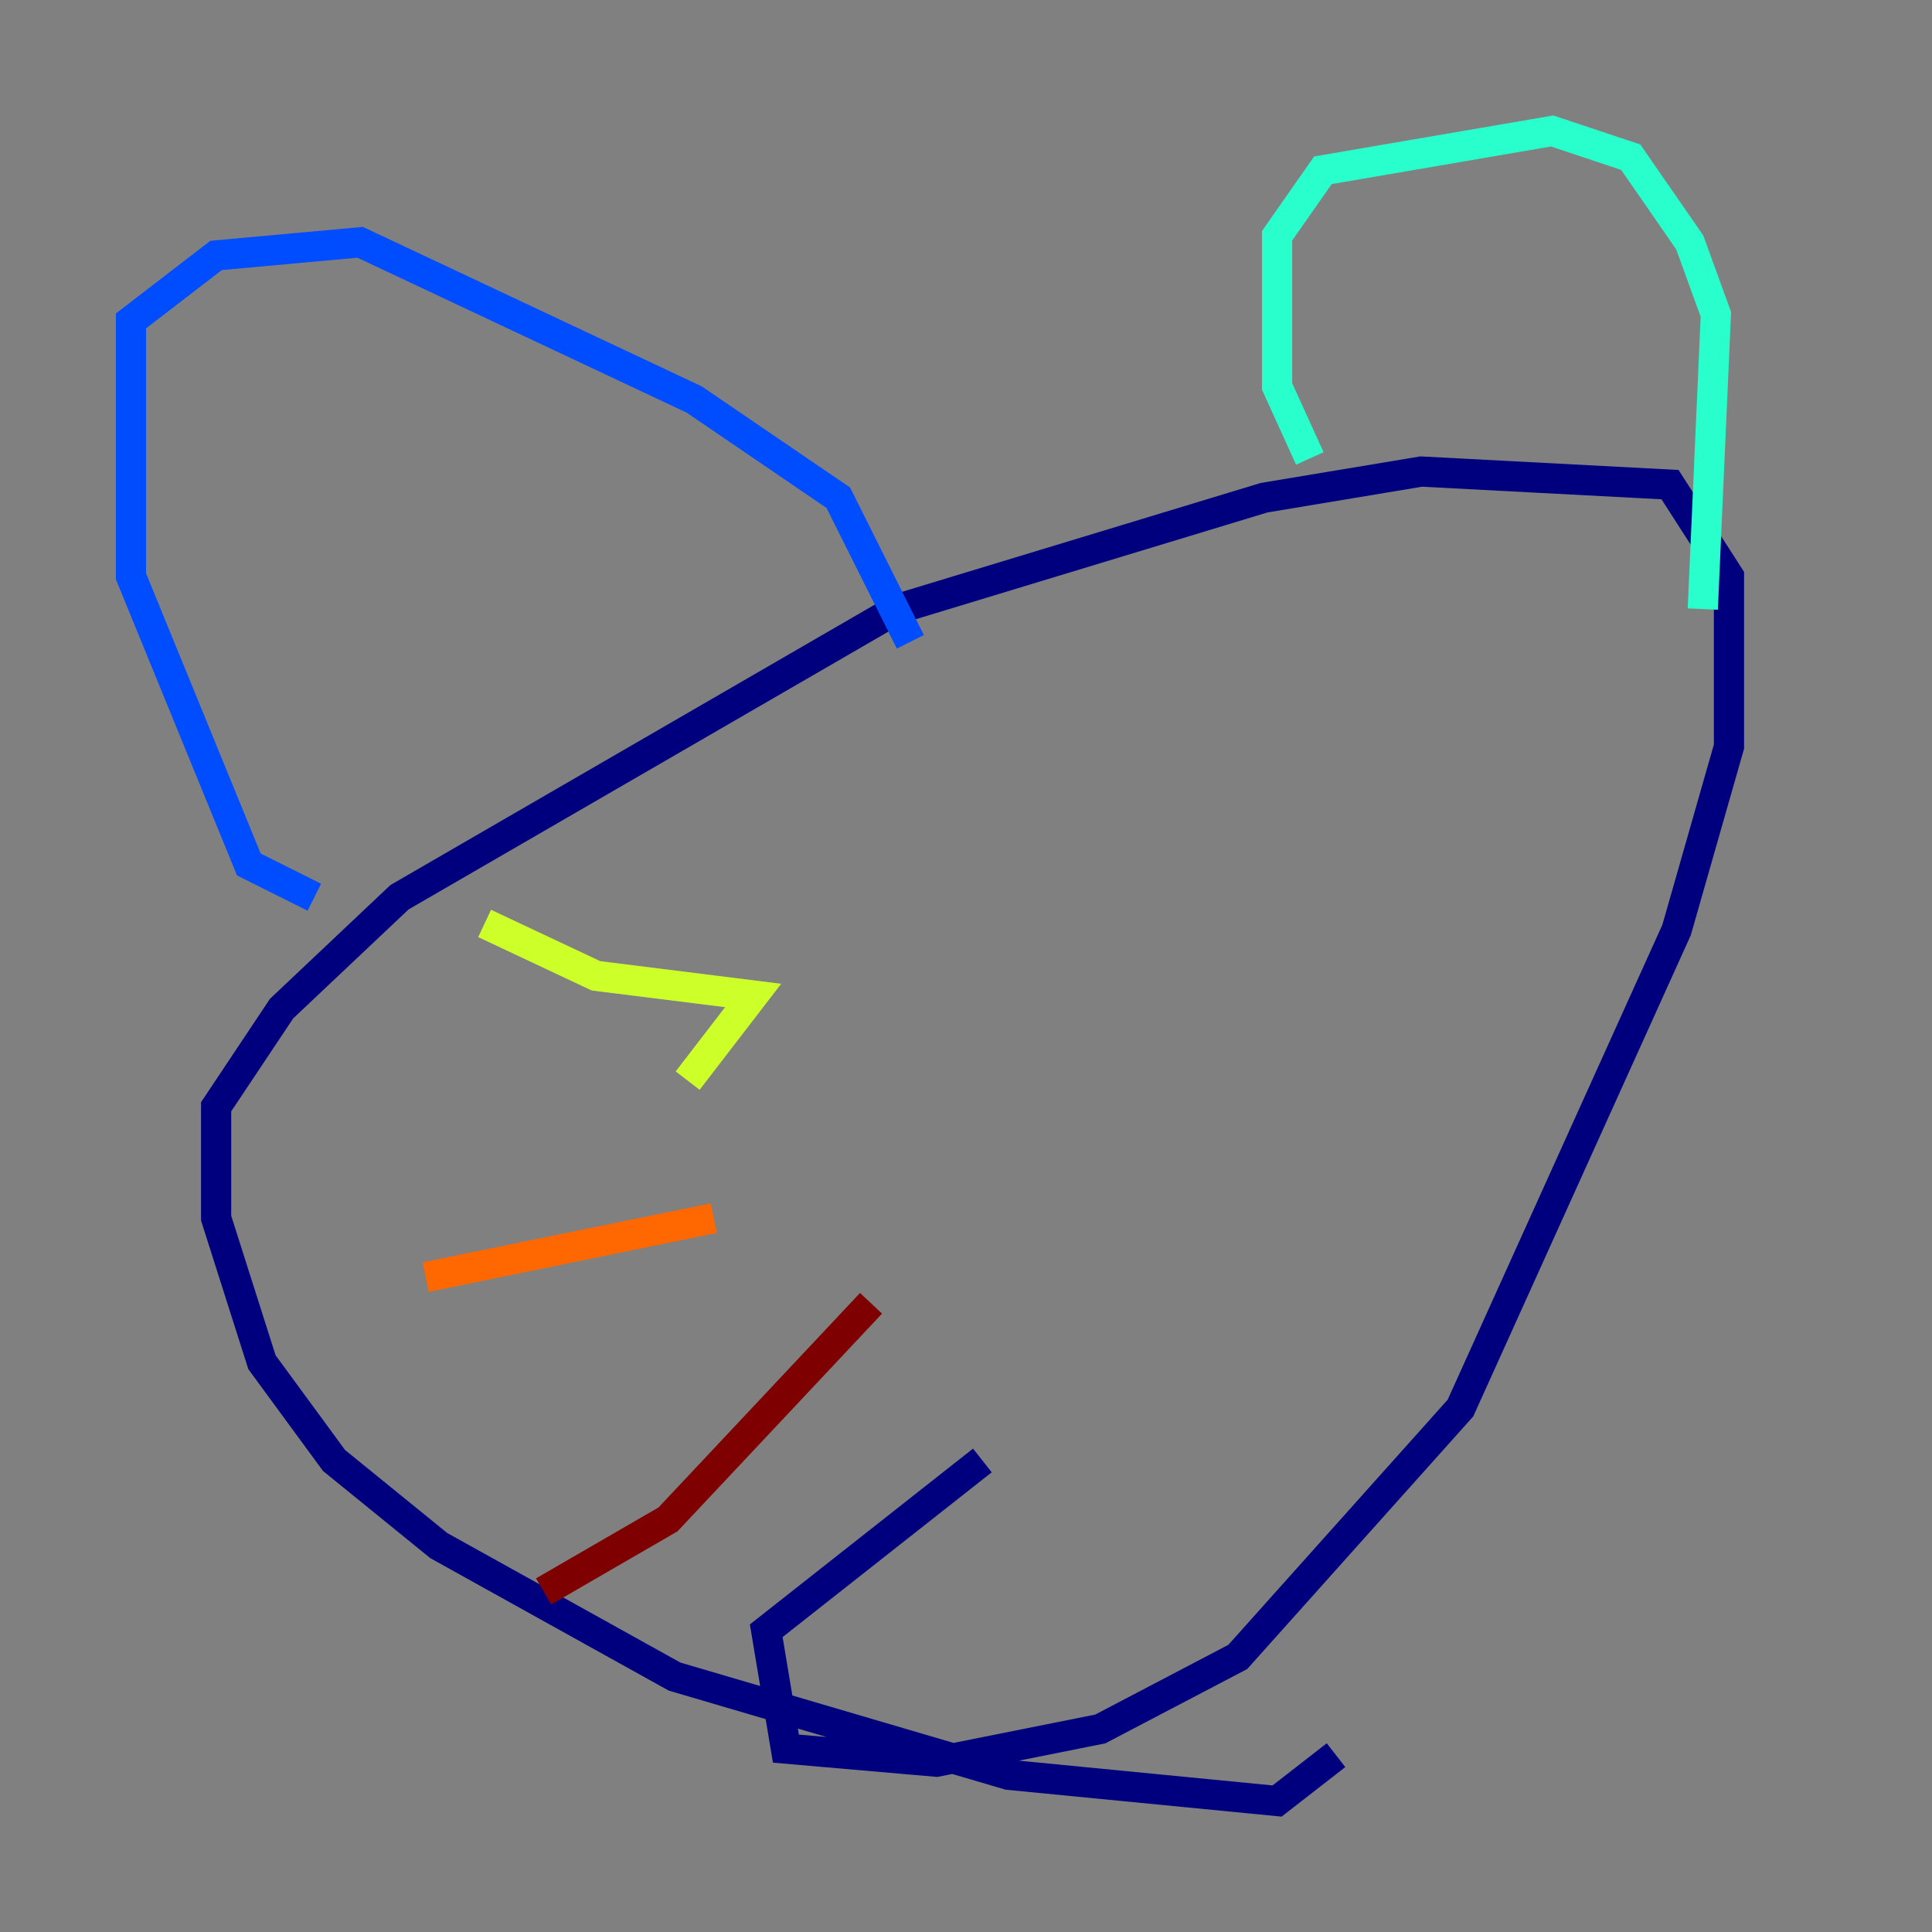 <?xml version="1.0" encoding="utf-8" ?>
<svg baseProfile="tiny" height="128" version="1.2" viewBox="0,0,128,128" width="128" xmlns="http://www.w3.org/2000/svg" xmlns:ev="http://www.w3.org/2001/xml-events" xmlns:xlink="http://www.w3.org/1999/xlink"><rect x="0" y="0" width="128" height="128" fill="#808080" stroke="none"/><defs /><polyline fill="none" points="88.515,116.285 84.61,119.322 66.82,117.586 44.691,111.078 29.071,102.4 22.129,96.759 17.356,90.251 14.319,80.705 14.319,73.329 18.658,66.82 26.468,59.444 59.444,40.352 83.742,32.976 94.156,31.241 110.644,32.108 114.549,38.183 114.549,49.464 111.078,61.614 96.759,93.288 82.007,109.776 72.895,114.549 62.047,116.719 52.068,115.851 50.766,108.041 65.085,96.759" stroke="#00007f" stroke-width="2" /><polyline fill="none" points="20.827,59.444 16.488,57.275 8.678,38.183 8.678,21.261 14.319,16.922 23.864,16.054 45.993,26.468 55.539,32.976 60.312,42.522" stroke="#004cff" stroke-width="2" /><polyline fill="none" points="86.78,30.373 84.61,25.6 84.61,15.62 87.647,11.281 102.834,8.678 108.041,10.414 111.946,16.054 113.681,20.827 112.814,40.352" stroke="#29ffcd" stroke-width="2" /><polyline fill="none" points="45.559,71.593 49.898,65.953 39.485,64.651 32.108,61.18" stroke="#cdff29" stroke-width="2" /><polyline fill="none" points="47.295,80.705 28.203,84.61" stroke="#ff6700" stroke-width="2" /><polyline fill="none" points="57.709,86.346 44.258,100.664 36.014,105.437" stroke="#7f0000" stroke-width="2" /></svg>